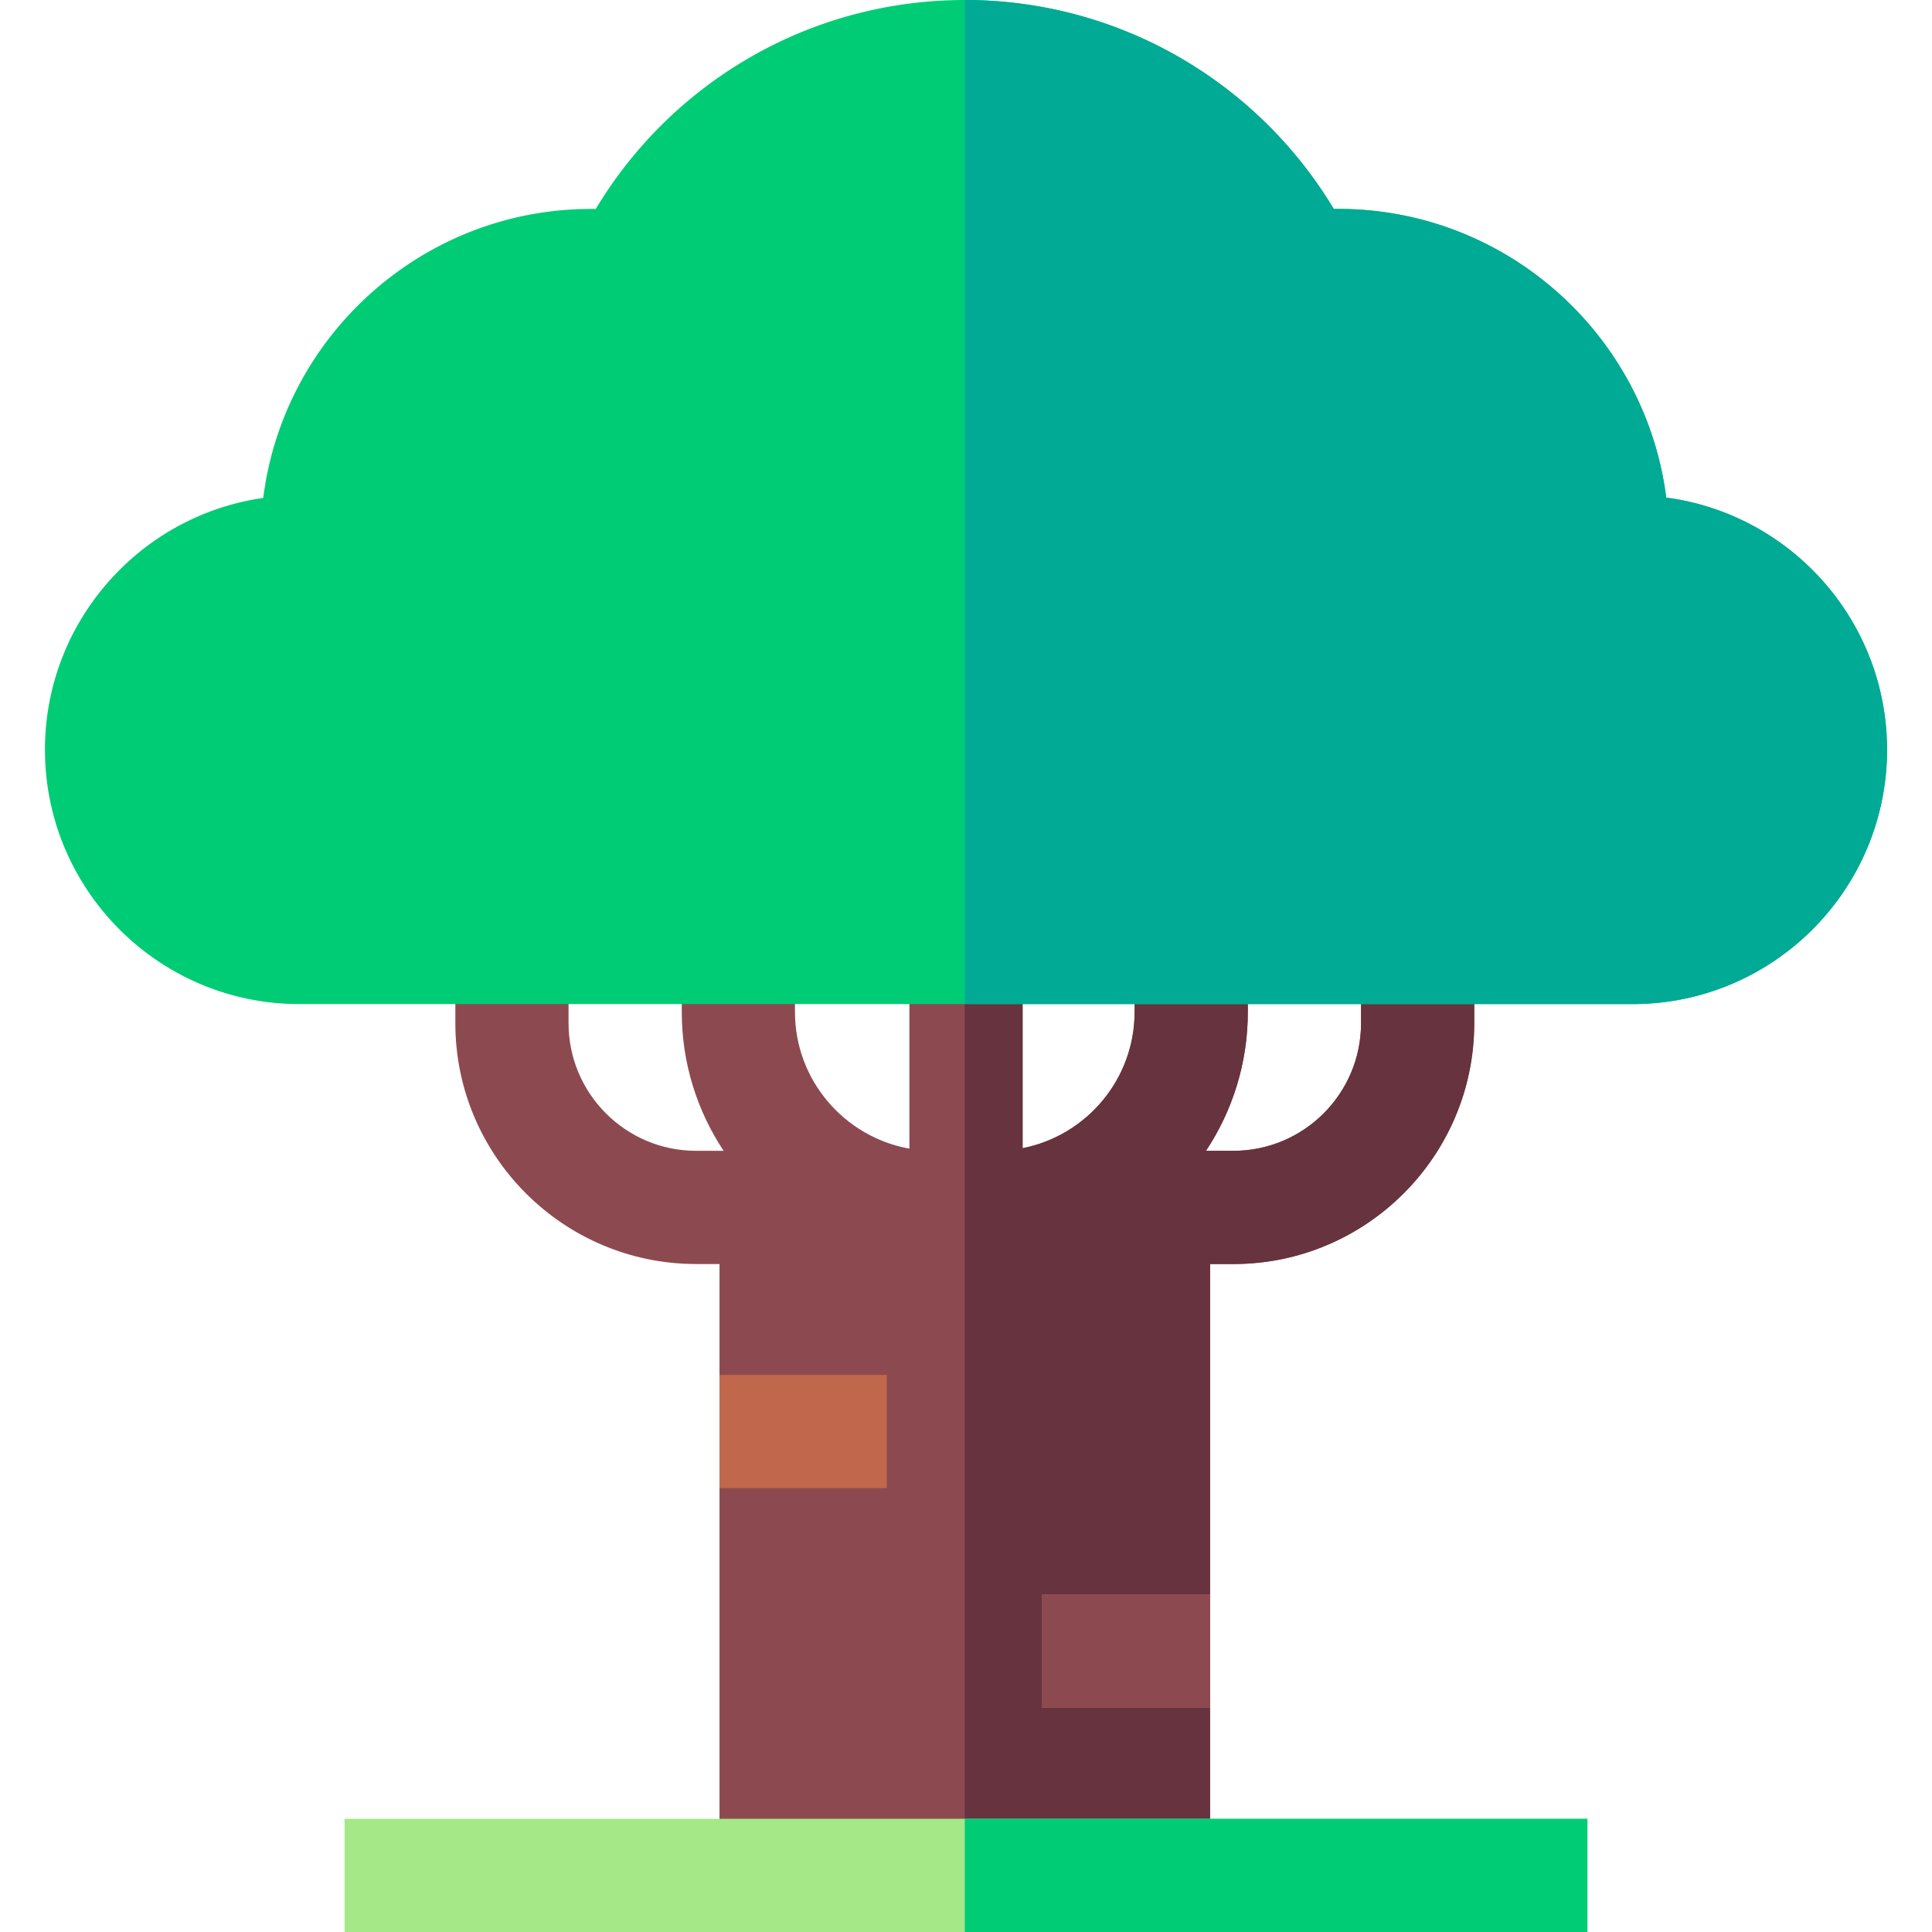 <svg height="60" viewBox="0 0 511.99 511.99" width="60" xmlns="http://www.w3.org/2000/svg"><path d="M360.683 251.085v20.079c0 18.643-15.166 33.81-33.809 33.81h-6.195v-.001h-1.084c6.996-10.558 11.084-23.204 11.084-36.791v-17.096h-30v17.096c0 17.856-12.787 32.775-29.684 36.097v-53.193h-30v53.307c-17.212-3.067-30.323-18.131-30.323-36.211v-17.096h-30v17.096c0 13.588 4.088 26.233 11.085 36.792h-7.279c-18.643 0-33.81-15.167-33.81-33.81v-20.079h-30v20.079c0 35.185 28.625 63.81 63.81 63.81h6.194V496.99h130.007V334.974h6.195c35.185 0 63.809-28.625 63.809-63.81v-20.079z" fill="#8c4a50"/><path d="M360.683 251.085v20.079c0 18.643-15.166 33.81-33.809 33.81h-6.195v-.001h-1.084c6.996-10.558 11.084-23.204 11.084-36.791v-17.096h-30v17.096c0 17.856-12.787 32.775-29.684 36.097v-53.193h-15.32V496.99h65.003V334.974h6.195c35.185 0 63.809-28.625 63.809-63.81v-20.079z" fill="#66333e"/><path d="M441.556 131.863c-5.471-43.08-42.354-76.498-86.896-76.498-.401 0-.804.003-1.208.009a114.284 114.284 0 00-36.354-37.418C298.767 6.209 277.523 0 255.664 0s-43.103 6.209-61.434 17.956a114.314 114.314 0 00-36.354 37.418 81.381 81.381 0 00-1.208-.009c-44.574 0-81.479 33.464-86.909 76.59-32.655 4.655-57.846 32.805-57.846 66.727 0 37.166 30.236 67.403 67.402 67.403h353.357c37.166 0 67.402-30.237 67.402-67.403.002-34.155-25.534-62.458-58.518-66.819z" fill="#00cc76"/><path d="M190.672 364.37h44.32v30h-44.32zM276.177 422.573h44.5v30h-44.5z" fill="#c1674c"/><path d="M91.314 481.99h329.361v30H91.314z" fill="#a5e887"/><path d="M276.177 422.573h44.5v30h-44.5z" fill="#8c4a50"/><path d="M441.556 131.863c-5.471-43.08-42.354-76.498-86.896-76.498-.401 0-.804.003-1.208.009a114.284 114.284 0 00-36.354-37.418C298.77 6.211 277.531.002 255.675 0v266.085h176.999c37.166 0 67.402-30.237 67.402-67.403 0-34.155-25.536-62.458-58.52-66.819z" fill="#00aa95"/><path d="M255.675 481.99h165v30h-165z" fill="#00cc76"/></svg>